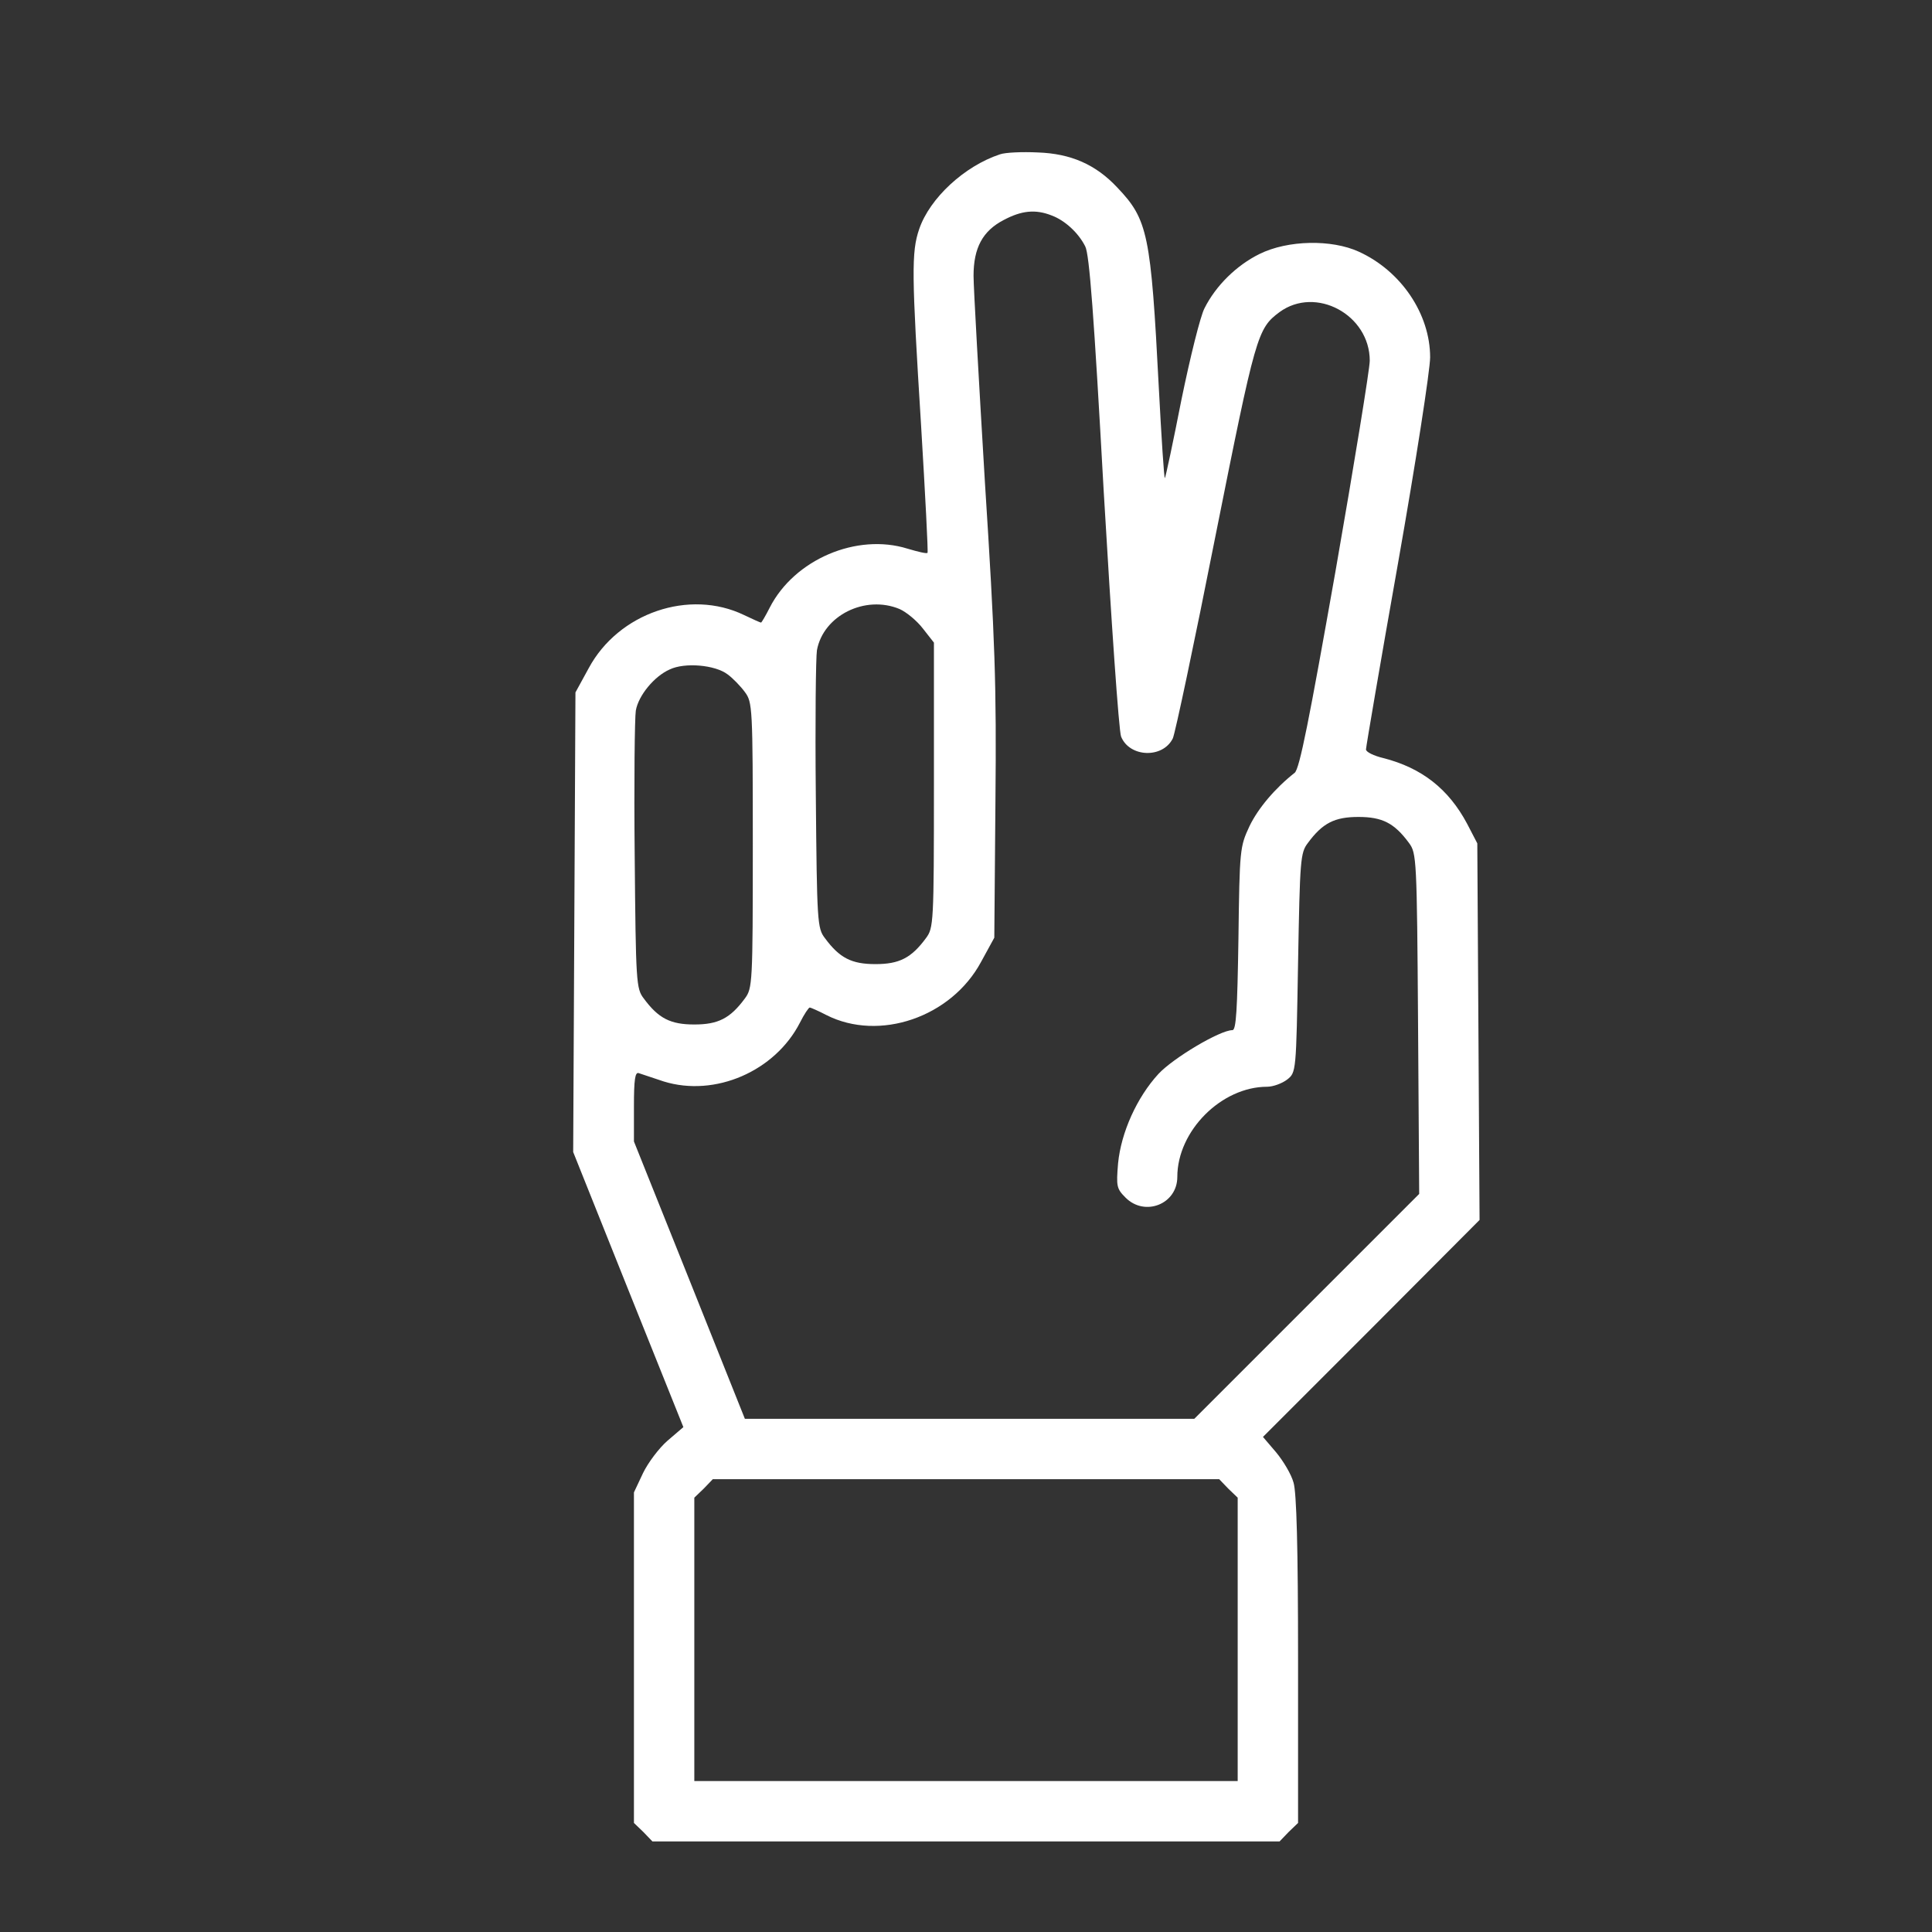 <?xml version="1.0" standalone="no"?>
<!DOCTYPE svg PUBLIC "-//W3C//DTD SVG 20010904//EN"
 "http://www.w3.org/TR/2001/REC-SVG-20010904/DTD/svg10.dtd">
<svg version="1.0" xmlns="http://www.w3.org/2000/svg"
 width="512pt" height="512pt" viewBox="0 0 512 512"
 preserveAspectRatio="xMidYMid meet">

<rect x="0" y="0" width="512" height="512" fill="#333333" stroke="none"/>

<g transform="translate(0,512) scale(0.1,-0.1)"
fill="#ffffff" stroke="none">
<path d="M2650 4711 c-94 -31 -186 -116 -214 -198 -21 -61 -20 -120 5 -521 11
-183 19 -335 17 -337 -2 -3 -26 3 -53 11 -135 42 -300 -29 -365 -156 -11 -22
-22 -40 -23 -40 -2 0 -22 9 -45 20 -145 70 -333 6 -412 -141 l-35 -64 -3 -609
-3 -609 146 -365 146 -364 -42 -36 c-23 -20 -52 -59 -65 -86 l-24 -51 0 -438
0 -438 25 -24 24 -25 831 0 831 0 24 25 25 24 0 432 c0 299 -4 444 -12 470 -6
22 -27 57 -46 80 l-35 41 287 287 287 288 -3 499 -3 499 -27 52 c-49 92 -120
148 -222 174 -25 6 -46 16 -46 23 0 6 38 229 85 494 47 266 85 512 85 545 0
115 -77 229 -189 280 -72 33 -188 31 -263 -6 -61 -30 -116 -84 -146 -144 -11
-21 -38 -130 -61 -242 -22 -112 -42 -206 -44 -208 -2 -2 -9 106 -16 239 -21
408 -29 446 -110 531 -57 61 -123 90 -211 93 -41 2 -86 0 -100 -5z m137 -162
c35 -13 71 -46 89 -82 11 -21 23 -181 49 -650 20 -342 40 -634 46 -649 22 -55
110 -59 137 -5 6 12 57 253 113 536 107 535 111 550 170 594 96 70 239 -7 239
-129 0 -21 -41 -273 -91 -559 -69 -390 -95 -523 -108 -533 -52 -41 -97 -94
-120 -142 -25 -54 -26 -60 -29 -297 -3 -191 -6 -243 -16 -243 -33 0 -157 -74
-196 -116 -57 -62 -99 -155 -107 -237 -5 -61 -4 -67 20 -91 51 -51 137 -17
137 55 0 122 117 239 238 239 16 0 40 9 53 19 24 19 24 19 29 309 5 274 6 292
26 318 39 53 71 69 134 69 63 0 95 -16 134 -69 20 -27 21 -41 24 -479 l3 -451
-298 -298 -298 -298 -596 0 -595 0 -147 368 -147 367 0 93 c0 71 3 92 13 88 6
-2 36 -12 66 -22 136 -42 295 27 361 156 11 22 23 40 26 40 2 0 23 -9 44 -20
140 -71 331 -6 410 141 l35 64 3 360 c3 311 -1 427 -28 849 -16 268 -30 514
-30 545 0 74 24 119 80 148 47 25 84 29 127 12z m-403 -1043 c18 -8 46 -31 62
-52 l29 -37 0 -378 c0 -366 -1 -378 -21 -405 -39 -53 -71 -69 -134 -69 -63 0
-95 16 -134 69 -20 26 -21 42 -24 379 -2 194 0 366 3 384 17 92 128 147 219
109z m-456 -173 c14 -10 35 -32 46 -47 20 -27 21 -39 21 -406 0 -367 -1 -379
-21 -406 -39 -53 -71 -69 -134 -69 -63 0 -95 16 -134 69 -20 26 -21 42 -24
379 -2 194 0 366 3 384 7 40 49 91 90 109 40 19 120 12 153 -13z m1327 -2158
l25 -24 0 -376 0 -375 -720 0 -720 0 0 375 0 376 25 24 24 25 671 0 671 0 24
-25z"/>
</g>
</svg>
